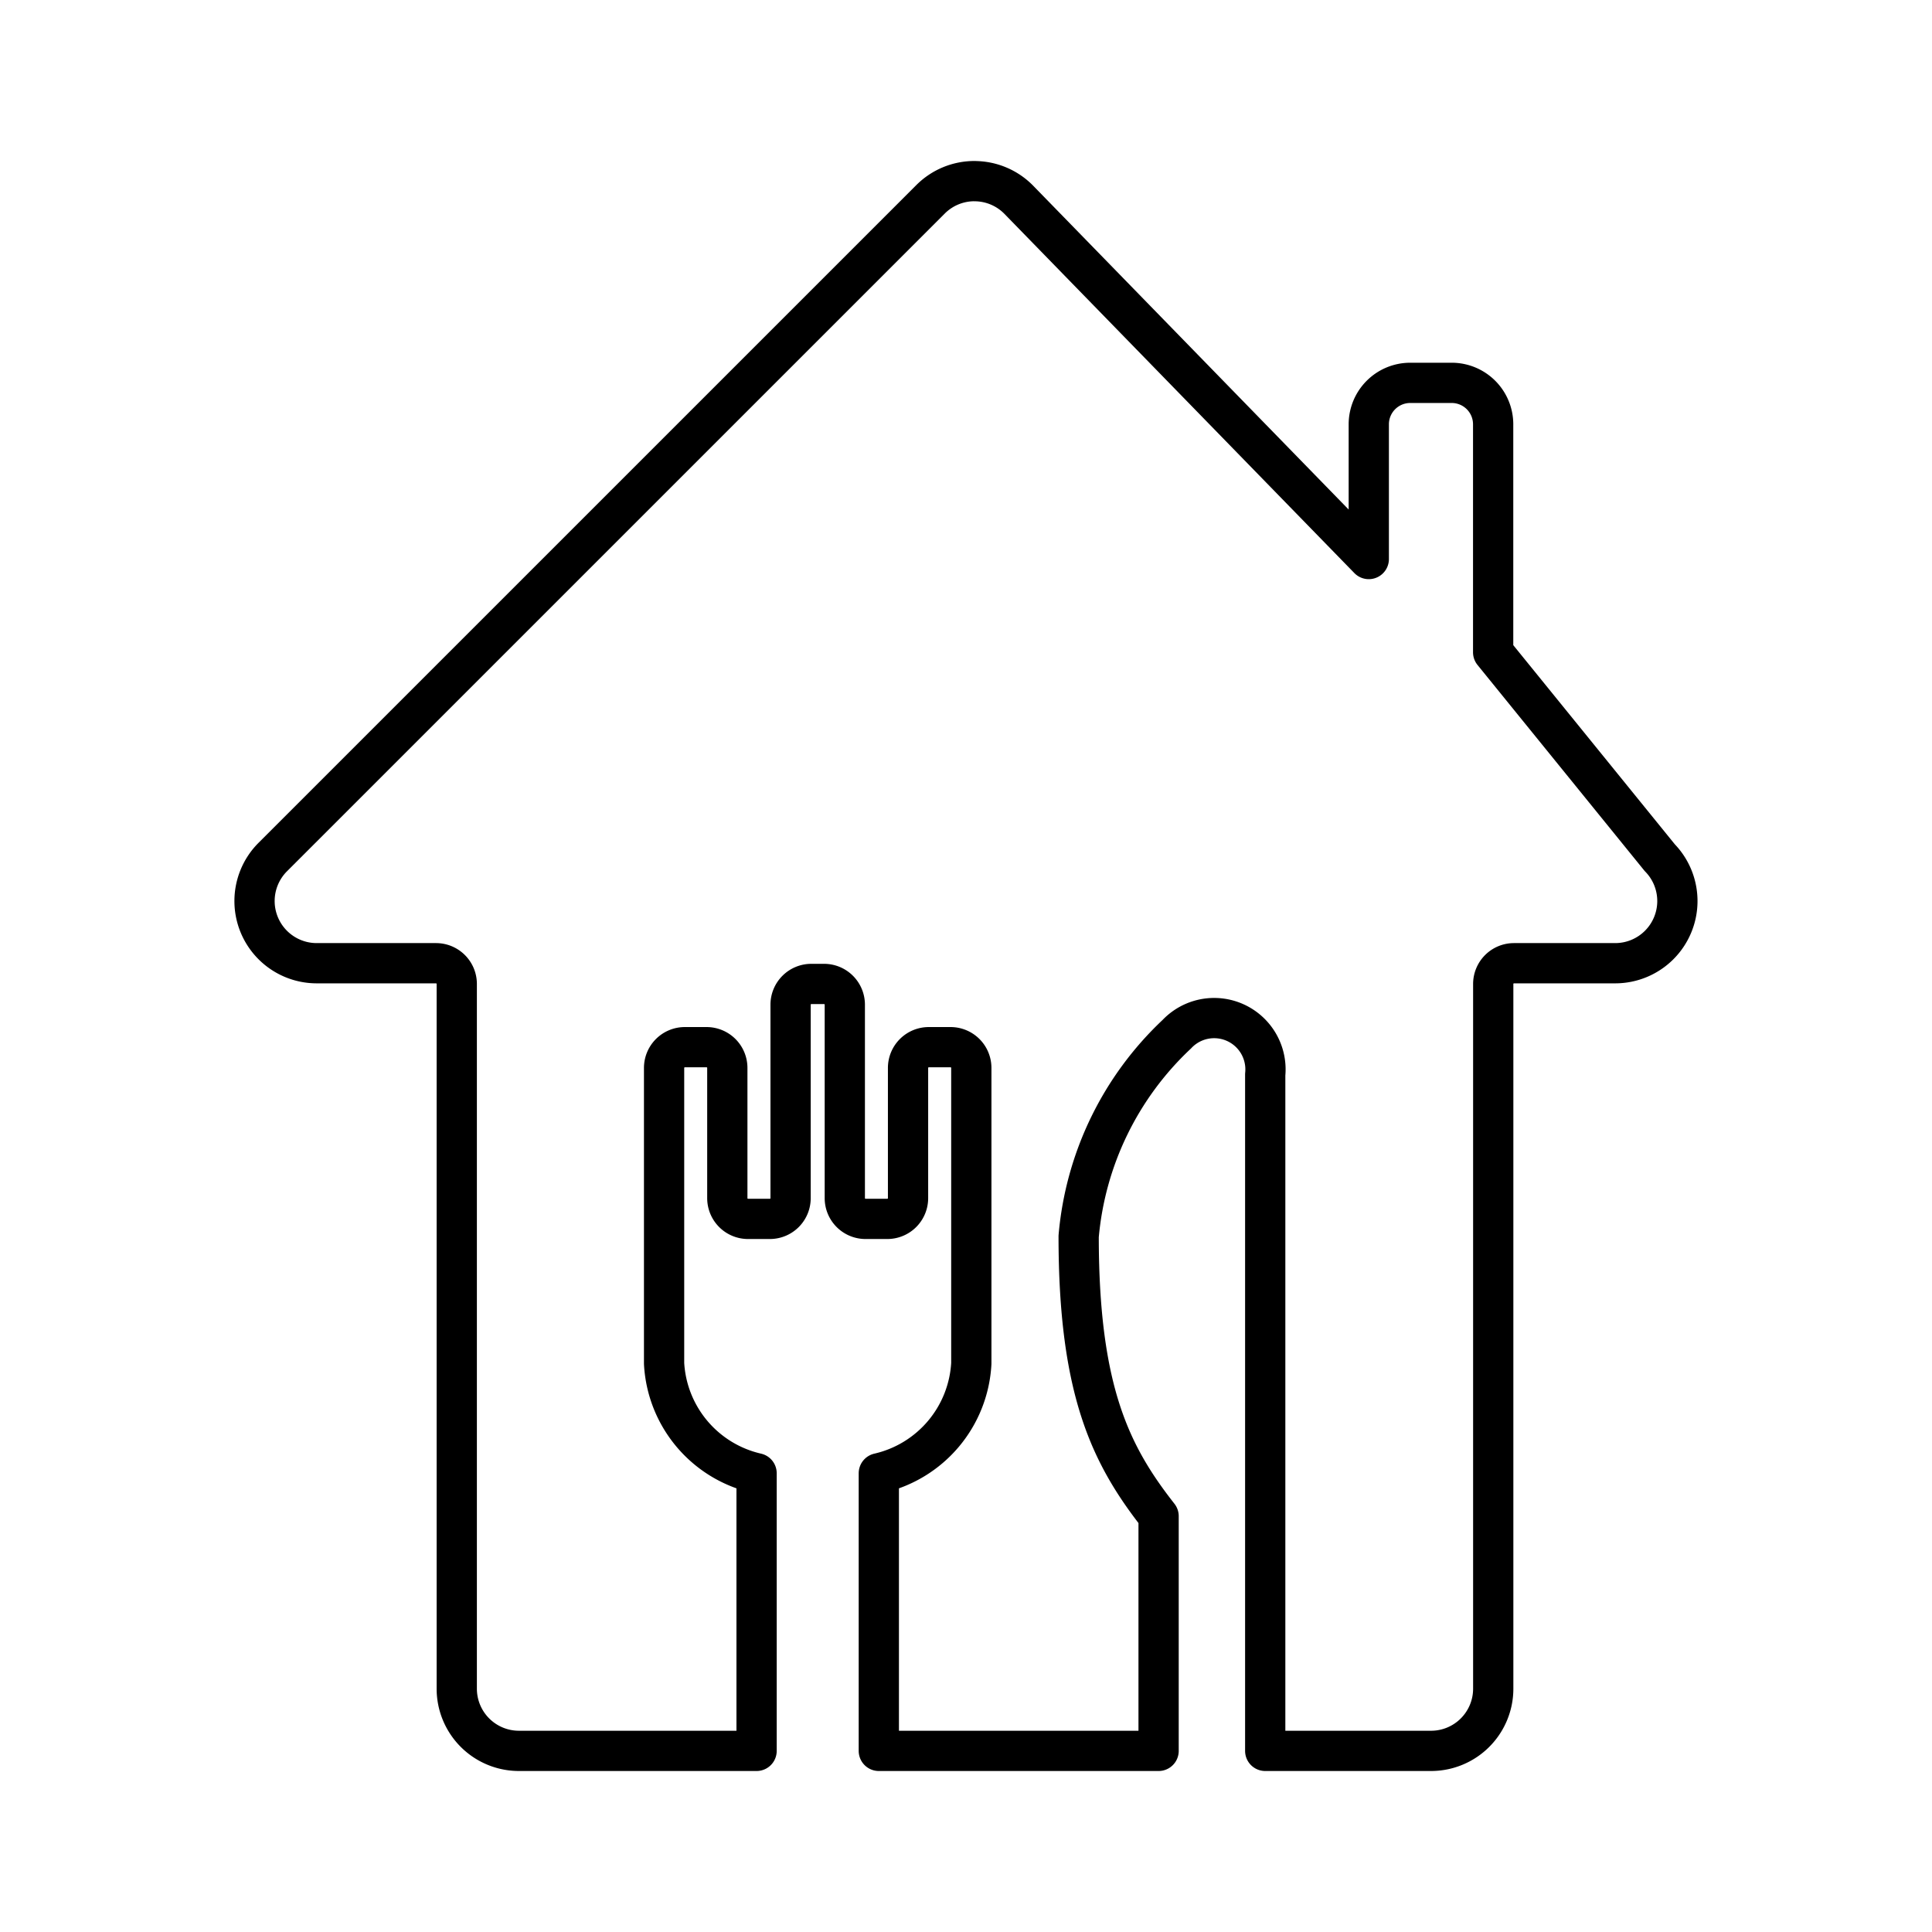 <svg xmlns="http://www.w3.org/2000/svg" viewBox="0 0 48 48"><defs><style>.a{fill:none;stroke:#000;stroke-linecap:round;stroke-linejoin:round;}</style></defs><path class="a" d="M24.22,4.5a1.54,1.54,0,0,0-1.102.453L6.776,21.294a1.545,1.545,0,0,0,1.092,2.637h2.965a.515.515,0,0,1,.515.515V41.955A1.545,1.545,0,0,0,12.894,43.5h5.903V36.603a2.964,2.964,0,0,1-2.298-2.729V26.532a.515.515,0,0,1,.515-.515h.541a.515.515,0,0,1,.515.515v3.236a.515.515,0,0,0,.515.515h.542a.515.515,0,0,0,.515-.515V24.961a.515.515,0,0,1,.515-.515h.317a.515.515,0,0,1,.515.515v4.807a.515.515,0,0,0,.515.515h.541a.515.515,0,0,0,.515-.515V26.532a.515.515,0,0,1,.515-.515h.542a.515.515,0,0,1,.515.515v7.342a2.964,2.964,0,0,1-2.298,2.729V43.5h6.951V37.669c-1.182-1.508-1.986-3.103-1.986-6.952a7.82,7.82,0,0,1,2.437-5.021,1.275,1.275,0,0,1,2.198,1.001V43.5h4.12a1.545,1.545,0,0,0,1.545-1.545V24.446a.515.515,0,0,1,.515-.515H40.13a1.545,1.545,0,0,0,1.106-2.623l-4.139-5.102V10.542a1.03,1.03,0,0,0-1.03-1.03h-1.03a1.03,1.03,0,0,0-1.03,1.03v3.347L25.316,4.968a1.54,1.54,0,0,0-1.096-.467Z"/></svg>